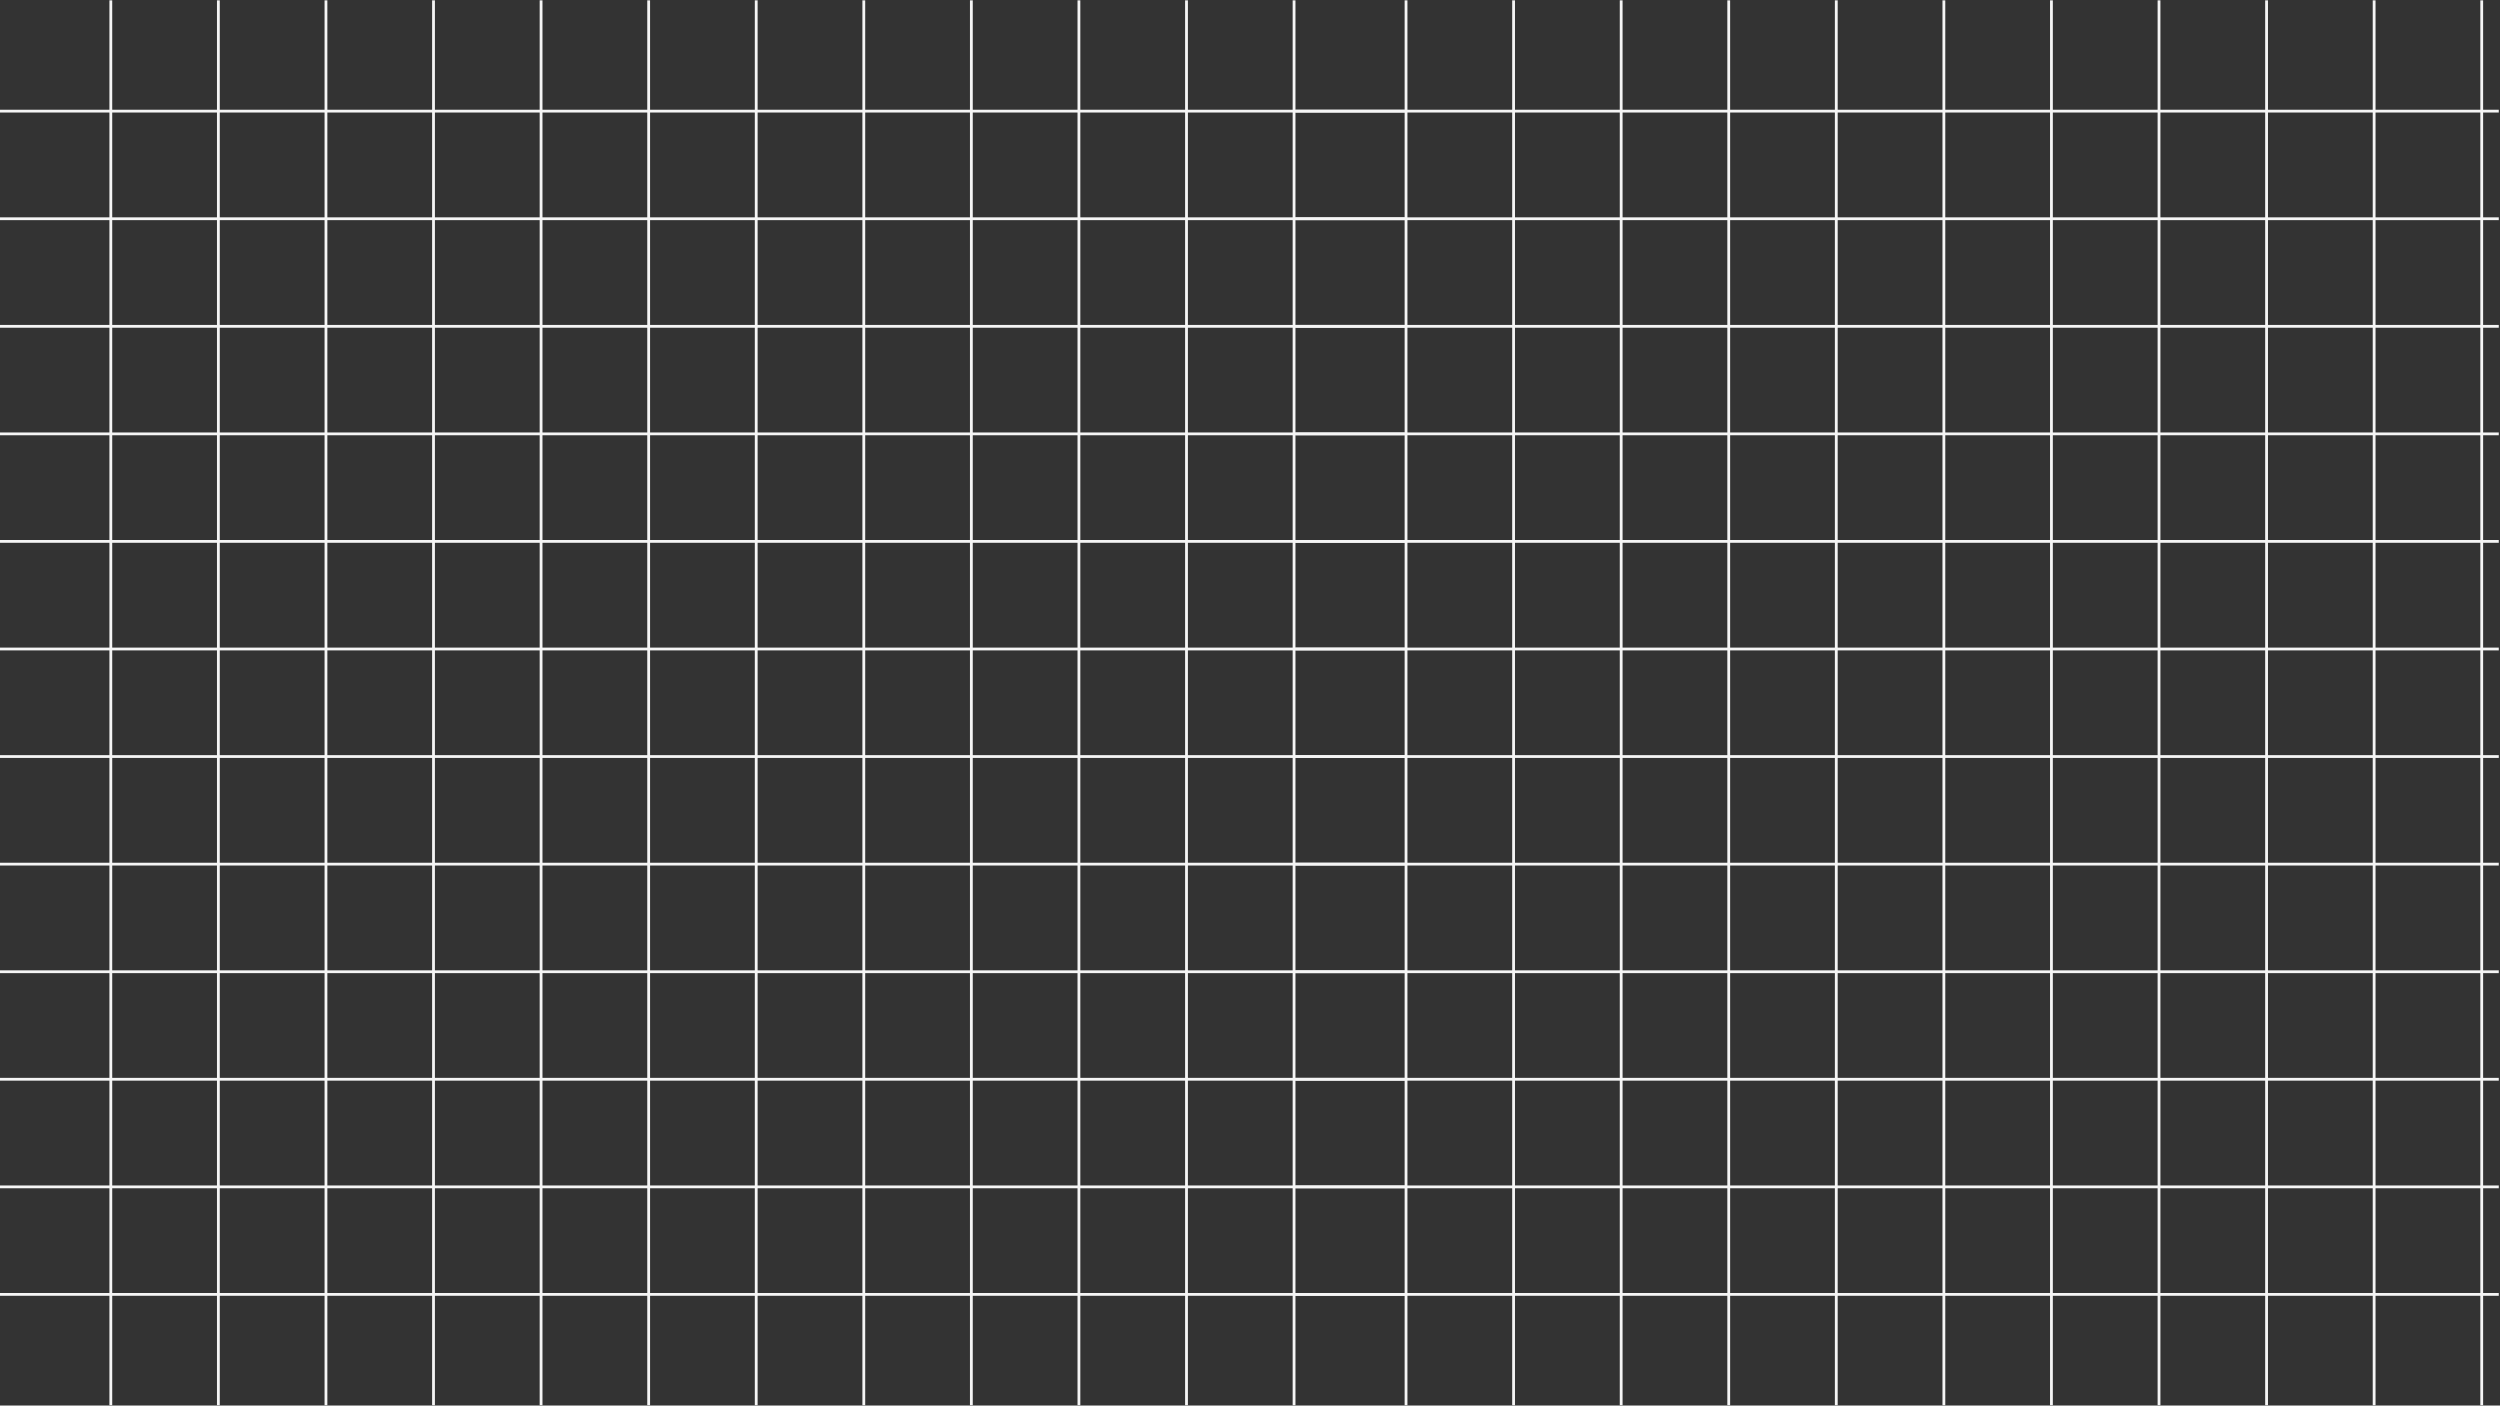 <svg xmlns="http://www.w3.org/2000/svg" xmlns:xlink="http://www.w3.org/1999/xlink" width="1366" zoomAndPan="magnify" viewBox="0 0 1024.5 576" height="768" preserveAspectRatio="xMidYMid meet" version="1.0"><rect x="0" y="0" width="1024.5" height="576" fill="#333333" stroke="none"/><defs><clipPath id="9bc8a3a53d"><path d="M 44 0.141 L 46 0.141 L 46 575.859 L 44 575.859 Z M 44 0.141 " clip-rule="nonzero"/></clipPath><clipPath id="e11393cf8e"><path d="M 88 0.141 L 91 0.141 L 91 575.859 L 88 575.859 Z M 88 0.141 " clip-rule="nonzero"/></clipPath><clipPath id="143e62174d"><path d="M 133 0.141 L 135 0.141 L 135 575.859 L 133 575.859 Z M 133 0.141 " clip-rule="nonzero"/></clipPath><clipPath id="93c9185434"><path d="M 177 0.141 L 179 0.141 L 179 575.859 L 177 575.859 Z M 177 0.141 " clip-rule="nonzero"/></clipPath><clipPath id="398764595b"><path d="M 221 0.141 L 223 0.141 L 223 575.859 L 221 575.859 Z M 221 0.141 " clip-rule="nonzero"/></clipPath><clipPath id="c8a0c73082"><path d="M 265 0.141 L 267 0.141 L 267 575.859 L 265 575.859 Z M 265 0.141 " clip-rule="nonzero"/></clipPath><clipPath id="e62fbd4445"><path d="M 309 0.141 L 311 0.141 L 311 575.859 L 309 575.859 Z M 309 0.141 " clip-rule="nonzero"/></clipPath><clipPath id="eee1f7d746"><path d="M 353 0.141 L 355 0.141 L 355 575.859 L 353 575.859 Z M 353 0.141 " clip-rule="nonzero"/></clipPath><clipPath id="2fa446c664"><path d="M 397 0.141 L 399 0.141 L 399 575.859 L 397 575.859 Z M 397 0.141 " clip-rule="nonzero"/></clipPath><clipPath id="144565f8c5"><path d="M 441 0.141 L 443 0.141 L 443 575.859 L 441 575.859 Z M 441 0.141 " clip-rule="nonzero"/></clipPath><clipPath id="00ed306ccc"><path d="M 485 0.141 L 487 0.141 L 487 575.859 L 485 575.859 Z M 485 0.141 " clip-rule="nonzero"/></clipPath><clipPath id="d4e92244c1"><path d="M 529 0.141 L 531 0.141 L 531 575.859 L 529 575.859 Z M 529 0.141 " clip-rule="nonzero"/></clipPath><clipPath id="1b7e6d837d"><path d="M 0 44 L 575.719 44 L 575.719 47 L 0 47 Z M 0 44 " clip-rule="nonzero"/></clipPath><clipPath id="c720eba116"><path d="M 0 89 L 575.719 89 L 575.719 91 L 0 91 Z M 0 89 " clip-rule="nonzero"/></clipPath><clipPath id="8936586395"><path d="M 0 133 L 575.719 133 L 575.719 135 L 0 135 Z M 0 133 " clip-rule="nonzero"/></clipPath><clipPath id="487ddc2472"><path d="M 0 177 L 575.719 177 L 575.719 179 L 0 179 Z M 0 177 " clip-rule="nonzero"/></clipPath><clipPath id="8827564880"><path d="M 0 221 L 575.719 221 L 575.719 223 L 0 223 Z M 0 221 " clip-rule="nonzero"/></clipPath><clipPath id="453f42510d"><path d="M 0 265 L 575.719 265 L 575.719 267 L 0 267 Z M 0 265 " clip-rule="nonzero"/></clipPath><clipPath id="00e44e49f9"><path d="M 0 309 L 575.719 309 L 575.719 311 L 0 311 Z M 0 309 " clip-rule="nonzero"/></clipPath><clipPath id="567284be05"><path d="M 0 353 L 575.719 353 L 575.719 355 L 0 355 Z M 0 353 " clip-rule="nonzero"/></clipPath><clipPath id="69cf10a753"><path d="M 0 397 L 575.719 397 L 575.719 399 L 0 399 Z M 0 397 " clip-rule="nonzero"/></clipPath><clipPath id="b1eaa8d5a5"><path d="M 0 441 L 575.719 441 L 575.719 443 L 0 443 Z M 0 441 " clip-rule="nonzero"/></clipPath><clipPath id="550e942b82"><path d="M 0 485 L 575.719 485 L 575.719 487 L 0 487 Z M 0 485 " clip-rule="nonzero"/></clipPath><clipPath id="f64f2ebd81"><path d="M 0 529 L 575.719 529 L 575.719 532 L 0 532 Z M 0 529 " clip-rule="nonzero"/></clipPath><clipPath id="7c744c8c7e"><path d="M 575 0.141 L 577 0.141 L 577 575.859 L 575 575.859 Z M 575 0.141 " clip-rule="nonzero"/></clipPath><clipPath id="cb2614a89e"><path d="M 619 0.141 L 621 0.141 L 621 575.859 L 619 575.859 Z M 619 0.141 " clip-rule="nonzero"/></clipPath><clipPath id="2ef06f084a"><path d="M 663 0.141 L 665 0.141 L 665 575.859 L 663 575.859 Z M 663 0.141 " clip-rule="nonzero"/></clipPath><clipPath id="2807ba0620"><path d="M 707 0.141 L 710 0.141 L 710 575.859 L 707 575.859 Z M 707 0.141 " clip-rule="nonzero"/></clipPath><clipPath id="8d592f435b"><path d="M 751 0.141 L 754 0.141 L 754 575.859 L 751 575.859 Z M 751 0.141 " clip-rule="nonzero"/></clipPath><clipPath id="c1ada90b2f"><path d="M 796 0.141 L 798 0.141 L 798 575.859 L 796 575.859 Z M 796 0.141 " clip-rule="nonzero"/></clipPath><clipPath id="fdfbd7048d"><path d="M 840 0.141 L 842 0.141 L 842 575.859 L 840 575.859 Z M 840 0.141 " clip-rule="nonzero"/></clipPath><clipPath id="ae2be429c7"><path d="M 884 0.141 L 886 0.141 L 886 575.859 L 884 575.859 Z M 884 0.141 " clip-rule="nonzero"/></clipPath><clipPath id="59df3ebfc3"><path d="M 928 0.141 L 930 0.141 L 930 575.859 L 928 575.859 Z M 928 0.141 " clip-rule="nonzero"/></clipPath><clipPath id="0aea62a38e"><path d="M 972 0.141 L 974 0.141 L 974 575.859 L 972 575.859 Z M 972 0.141 " clip-rule="nonzero"/></clipPath><clipPath id="d24832af26"><path d="M 1016 0.141 L 1018 0.141 L 1018 575.859 L 1016 575.859 Z M 1016 0.141 " clip-rule="nonzero"/></clipPath><clipPath id="f14aad3cfe"><path d="M 530.777 44 L 1024 44 L 1024 47 L 530.777 47 Z M 530.777 44 " clip-rule="nonzero"/></clipPath><clipPath id="9f24f1ad13"><path d="M 530.777 89 L 1024 89 L 1024 91 L 530.777 91 Z M 530.777 89 " clip-rule="nonzero"/></clipPath><clipPath id="a796b7b9bd"><path d="M 530.777 133 L 1024 133 L 1024 135 L 530.777 135 Z M 530.777 133 " clip-rule="nonzero"/></clipPath><clipPath id="530fc0316a"><path d="M 530.777 177 L 1024 177 L 1024 179 L 530.777 179 Z M 530.777 177 " clip-rule="nonzero"/></clipPath><clipPath id="716c43eb24"><path d="M 530.777 221 L 1024 221 L 1024 223 L 530.777 223 Z M 530.777 221 " clip-rule="nonzero"/></clipPath><clipPath id="92b9190f75"><path d="M 530.777 265 L 1024 265 L 1024 267 L 530.777 267 Z M 530.777 265 " clip-rule="nonzero"/></clipPath><clipPath id="eddc0fce4d"><path d="M 530.777 309 L 1024 309 L 1024 311 L 530.777 311 Z M 530.777 309 " clip-rule="nonzero"/></clipPath><clipPath id="fa41fb2742"><path d="M 530.777 353 L 1024 353 L 1024 355 L 530.777 355 Z M 530.777 353 " clip-rule="nonzero"/></clipPath><clipPath id="cee843512b"><path d="M 530.777 397 L 1024 397 L 1024 399 L 530.777 399 Z M 530.777 397 " clip-rule="nonzero"/></clipPath><clipPath id="6f2b225d2d"><path d="M 530.777 441 L 1024 441 L 1024 443 L 530.777 443 Z M 530.777 441 " clip-rule="nonzero"/></clipPath><clipPath id="b3a7c8b27c"><path d="M 530.777 485 L 1024 485 L 1024 487 L 530.777 487 Z M 530.777 485 " clip-rule="nonzero"/></clipPath><clipPath id="bb8e2777a4"><path d="M 530.777 529 L 1024 529 L 1024 532 L 530.777 532 Z M 530.777 529 " clip-rule="nonzero"/></clipPath></defs><g clip-path="url(#9bc8a3a53d)"><path fill="#f5f5f5" d="M 44.836 0.141 L 45.988 0.141 L 45.988 575.859 L 44.836 575.859 Z M 44.836 0.141 " fill-opacity="1" fill-rule="nonzero"/></g><g clip-path="url(#e11393cf8e)"><path fill="#f5f5f5" d="M 88.914 0.141 L 90.066 0.141 L 90.066 575.859 L 88.914 575.859 Z M 88.914 0.141 " fill-opacity="1" fill-rule="nonzero"/></g><g clip-path="url(#143e62174d)"><path fill="#f5f5f5" d="M 133.004 0.141 L 134.152 0.141 L 134.152 575.859 L 133.004 575.859 Z M 133.004 0.141 " fill-opacity="1" fill-rule="nonzero"/></g><g clip-path="url(#93c9185434)"><path fill="#f5f5f5" d="M 177.078 0.141 L 178.23 0.141 L 178.23 575.859 L 177.078 575.859 Z M 177.078 0.141 " fill-opacity="1" fill-rule="nonzero"/></g><g clip-path="url(#398764595b)"><path fill="#f5f5f5" d="M 221.156 0.141 L 222.309 0.141 L 222.309 575.859 L 221.156 575.859 Z M 221.156 0.141 " fill-opacity="1" fill-rule="nonzero"/></g><g clip-path="url(#c8a0c73082)"><path fill="#f5f5f5" d="M 265.246 0.141 L 266.398 0.141 L 266.398 575.859 L 265.246 575.859 Z M 265.246 0.141 " fill-opacity="1" fill-rule="nonzero"/></g><g clip-path="url(#e62fbd4445)"><path fill="#f5f5f5" d="M 309.324 0.141 L 310.473 0.141 L 310.473 575.859 L 309.324 575.859 Z M 309.324 0.141 " fill-opacity="1" fill-rule="nonzero"/></g><g clip-path="url(#eee1f7d746)"><path fill="#f5f5f5" d="M 353.41 0.141 L 354.562 0.141 L 354.562 575.859 L 353.41 575.859 Z M 353.41 0.141 " fill-opacity="1" fill-rule="nonzero"/></g><g clip-path="url(#2fa446c664)"><path fill="#f5f5f5" d="M 397.488 0.141 L 398.641 0.141 L 398.641 575.859 L 397.488 575.859 Z M 397.488 0.141 " fill-opacity="1" fill-rule="nonzero"/></g><g clip-path="url(#144565f8c5)"><path fill="#f5f5f5" d="M 441.566 0.141 L 442.715 0.141 L 442.715 575.859 L 441.566 575.859 Z M 441.566 0.141 " fill-opacity="1" fill-rule="nonzero"/></g><g clip-path="url(#00ed306ccc)"><path fill="#f5f5f5" d="M 485.652 0.141 L 486.805 0.141 L 486.805 575.859 L 485.652 575.859 Z M 485.652 0.141 " fill-opacity="1" fill-rule="nonzero"/></g><g clip-path="url(#d4e92244c1)"><path fill="#f5f5f5" d="M 529.73 0.141 L 530.883 0.141 L 530.883 575.859 L 529.73 575.859 Z M 529.73 0.141 " fill-opacity="1" fill-rule="nonzero"/></g><g clip-path="url(#1b7e6d837d)"><path fill="#f5f5f5" d="M 0 44.977 L 575.719 44.977 L 575.719 46.129 L 0 46.129 Z M 0 44.977 " fill-opacity="1" fill-rule="nonzero"/></g><g clip-path="url(#c720eba116)"><path fill="#f5f5f5" d="M 0 89.055 L 575.719 89.055 L 575.719 90.207 L 0 90.207 Z M 0 89.055 " fill-opacity="1" fill-rule="nonzero"/></g><g clip-path="url(#8936586395)"><path fill="#f5f5f5" d="M 0 133.145 L 575.719 133.145 L 575.719 134.293 L 0 134.293 Z M 0 133.145 " fill-opacity="1" fill-rule="nonzero"/></g><g clip-path="url(#487ddc2472)"><path fill="#f5f5f5" d="M 0 177.219 L 575.719 177.219 L 575.719 178.371 L 0 178.371 Z M 0 177.219 " fill-opacity="1" fill-rule="nonzero"/></g><g clip-path="url(#8827564880)"><path fill="#f5f5f5" d="M 0 221.297 L 575.719 221.297 L 575.719 222.449 L 0 222.449 Z M 0 221.297 " fill-opacity="1" fill-rule="nonzero"/></g><g clip-path="url(#453f42510d)"><path fill="#f5f5f5" d="M 0 265.387 L 575.719 265.387 L 575.719 266.539 L 0 266.539 Z M 0 265.387 " fill-opacity="1" fill-rule="nonzero"/></g><g clip-path="url(#00e44e49f9)"><path fill="#f5f5f5" d="M 0 309.461 L 575.719 309.461 L 575.719 310.613 L 0 310.613 Z M 0 309.461 " fill-opacity="1" fill-rule="nonzero"/></g><g clip-path="url(#567284be05)"><path fill="#f5f5f5" d="M 0 353.551 L 575.719 353.551 L 575.719 354.703 L 0 354.703 Z M 0 353.551 " fill-opacity="1" fill-rule="nonzero"/></g><g clip-path="url(#69cf10a753)"><path fill="#f5f5f5" d="M 0 397.629 L 575.719 397.629 L 575.719 398.781 L 0 398.781 Z M 0 397.629 " fill-opacity="1" fill-rule="nonzero"/></g><g clip-path="url(#b1eaa8d5a5)"><path fill="#f5f5f5" d="M 0 441.707 L 575.719 441.707 L 575.719 442.855 L 0 442.855 Z M 0 441.707 " fill-opacity="1" fill-rule="nonzero"/></g><g clip-path="url(#550e942b82)"><path fill="#f5f5f5" d="M 0 485.793 L 575.719 485.793 L 575.719 486.945 L 0 486.945 Z M 0 485.793 " fill-opacity="1" fill-rule="nonzero"/></g><g clip-path="url(#f64f2ebd81)"><path fill="#f5f5f5" d="M 0 529.871 L 575.719 529.871 L 575.719 531.023 L 0 531.023 Z M 0 529.871 " fill-opacity="1" fill-rule="nonzero"/></g><g clip-path="url(#7c744c8c7e)"><path fill="#f5f5f5" d="M 575.617 0.141 L 576.766 0.141 L 576.766 575.859 L 575.617 575.859 Z M 575.617 0.141 " fill-opacity="1" fill-rule="nonzero"/></g><g clip-path="url(#cb2614a89e)"><path fill="#f5f5f5" d="M 619.691 0.141 L 620.844 0.141 L 620.844 575.859 L 619.691 575.859 Z M 619.691 0.141 " fill-opacity="1" fill-rule="nonzero"/></g><g clip-path="url(#2ef06f084a)"><path fill="#f5f5f5" d="M 663.781 0.141 L 664.934 0.141 L 664.934 575.859 L 663.781 575.859 Z M 663.781 0.141 " fill-opacity="1" fill-rule="nonzero"/></g><g clip-path="url(#2807ba0620)"><path fill="#f5f5f5" d="M 707.859 0.141 L 709.008 0.141 L 709.008 575.859 L 707.859 575.859 Z M 707.859 0.141 " fill-opacity="1" fill-rule="nonzero"/></g><g clip-path="url(#8d592f435b)"><path fill="#f5f5f5" d="M 751.934 0.141 L 753.086 0.141 L 753.086 575.859 L 751.934 575.859 Z M 751.934 0.141 " fill-opacity="1" fill-rule="nonzero"/></g><g clip-path="url(#c1ada90b2f)"><path fill="#f5f5f5" d="M 796.023 0.141 L 797.176 0.141 L 797.176 575.859 L 796.023 575.859 Z M 796.023 0.141 " fill-opacity="1" fill-rule="nonzero"/></g><g clip-path="url(#fdfbd7048d)"><path fill="#f5f5f5" d="M 840.102 0.141 L 841.254 0.141 L 841.254 575.859 L 840.102 575.859 Z M 840.102 0.141 " fill-opacity="1" fill-rule="nonzero"/></g><g clip-path="url(#ae2be429c7)"><path fill="#f5f5f5" d="M 884.188 0.141 L 885.34 0.141 L 885.34 575.859 L 884.188 575.859 Z M 884.188 0.141 " fill-opacity="1" fill-rule="nonzero"/></g><g clip-path="url(#59df3ebfc3)"><path fill="#f5f5f5" d="M 928.266 0.141 L 929.418 0.141 L 929.418 575.859 L 928.266 575.859 Z M 928.266 0.141 " fill-opacity="1" fill-rule="nonzero"/></g><g clip-path="url(#0aea62a38e)"><path fill="#f5f5f5" d="M 972.344 0.141 L 973.496 0.141 L 973.496 575.859 L 972.344 575.859 Z M 972.344 0.141 " fill-opacity="1" fill-rule="nonzero"/></g><g clip-path="url(#d24832af26)"><path fill="#f5f5f5" d="M 1016.434 0.141 L 1017.582 0.141 L 1017.582 575.859 L 1016.434 575.859 Z M 1016.434 0.141 " fill-opacity="1" fill-rule="nonzero"/></g><g clip-path="url(#f14aad3cfe)"><path fill="#f5f5f5" d="M 530.777 44.977 L 1106.496 44.977 L 1106.496 46.129 L 530.777 46.129 Z M 530.777 44.977 " fill-opacity="1" fill-rule="nonzero"/></g><g clip-path="url(#9f24f1ad13)"><path fill="#f5f5f5" d="M 530.777 89.055 L 1106.496 89.055 L 1106.496 90.207 L 530.777 90.207 Z M 530.777 89.055 " fill-opacity="1" fill-rule="nonzero"/></g><g clip-path="url(#a796b7b9bd)"><path fill="#f5f5f5" d="M 530.777 133.145 L 1106.496 133.145 L 1106.496 134.293 L 530.777 134.293 Z M 530.777 133.145 " fill-opacity="1" fill-rule="nonzero"/></g><g clip-path="url(#530fc0316a)"><path fill="#f5f5f5" d="M 530.777 177.219 L 1106.496 177.219 L 1106.496 178.371 L 530.777 178.371 Z M 530.777 177.219 " fill-opacity="1" fill-rule="nonzero"/></g><g clip-path="url(#716c43eb24)"><path fill="#f5f5f5" d="M 530.777 221.297 L 1106.496 221.297 L 1106.496 222.449 L 530.777 222.449 Z M 530.777 221.297 " fill-opacity="1" fill-rule="nonzero"/></g><g clip-path="url(#92b9190f75)"><path fill="#f5f5f5" d="M 530.777 265.387 L 1106.496 265.387 L 1106.496 266.539 L 530.777 266.539 Z M 530.777 265.387 " fill-opacity="1" fill-rule="nonzero"/></g><g clip-path="url(#eddc0fce4d)"><path fill="#f5f5f5" d="M 530.777 309.461 L 1106.496 309.461 L 1106.496 310.613 L 530.777 310.613 Z M 530.777 309.461 " fill-opacity="1" fill-rule="nonzero"/></g><g clip-path="url(#fa41fb2742)"><path fill="#f5f5f5" d="M 530.777 353.551 L 1106.496 353.551 L 1106.496 354.703 L 530.777 354.703 Z M 530.777 353.551 " fill-opacity="1" fill-rule="nonzero"/></g><g clip-path="url(#cee843512b)"><path fill="#f5f5f5" d="M 530.777 397.629 L 1106.496 397.629 L 1106.496 398.781 L 530.777 398.781 Z M 530.777 397.629 " fill-opacity="1" fill-rule="nonzero"/></g><g clip-path="url(#6f2b225d2d)"><path fill="#f5f5f5" d="M 530.777 441.707 L 1106.496 441.707 L 1106.496 442.855 L 530.777 442.855 Z M 530.777 441.707 " fill-opacity="1" fill-rule="nonzero"/></g><g clip-path="url(#b3a7c8b27c)"><path fill="#f5f5f5" d="M 530.777 485.793 L 1106.496 485.793 L 1106.496 486.945 L 530.777 486.945 Z M 530.777 485.793 " fill-opacity="1" fill-rule="nonzero"/></g><g clip-path="url(#bb8e2777a4)"><path fill="#f5f5f5" d="M 530.777 529.871 L 1106.496 529.871 L 1106.496 531.023 L 530.777 531.023 Z M 530.777 529.871 " fill-opacity="1" fill-rule="nonzero"/></g></svg>